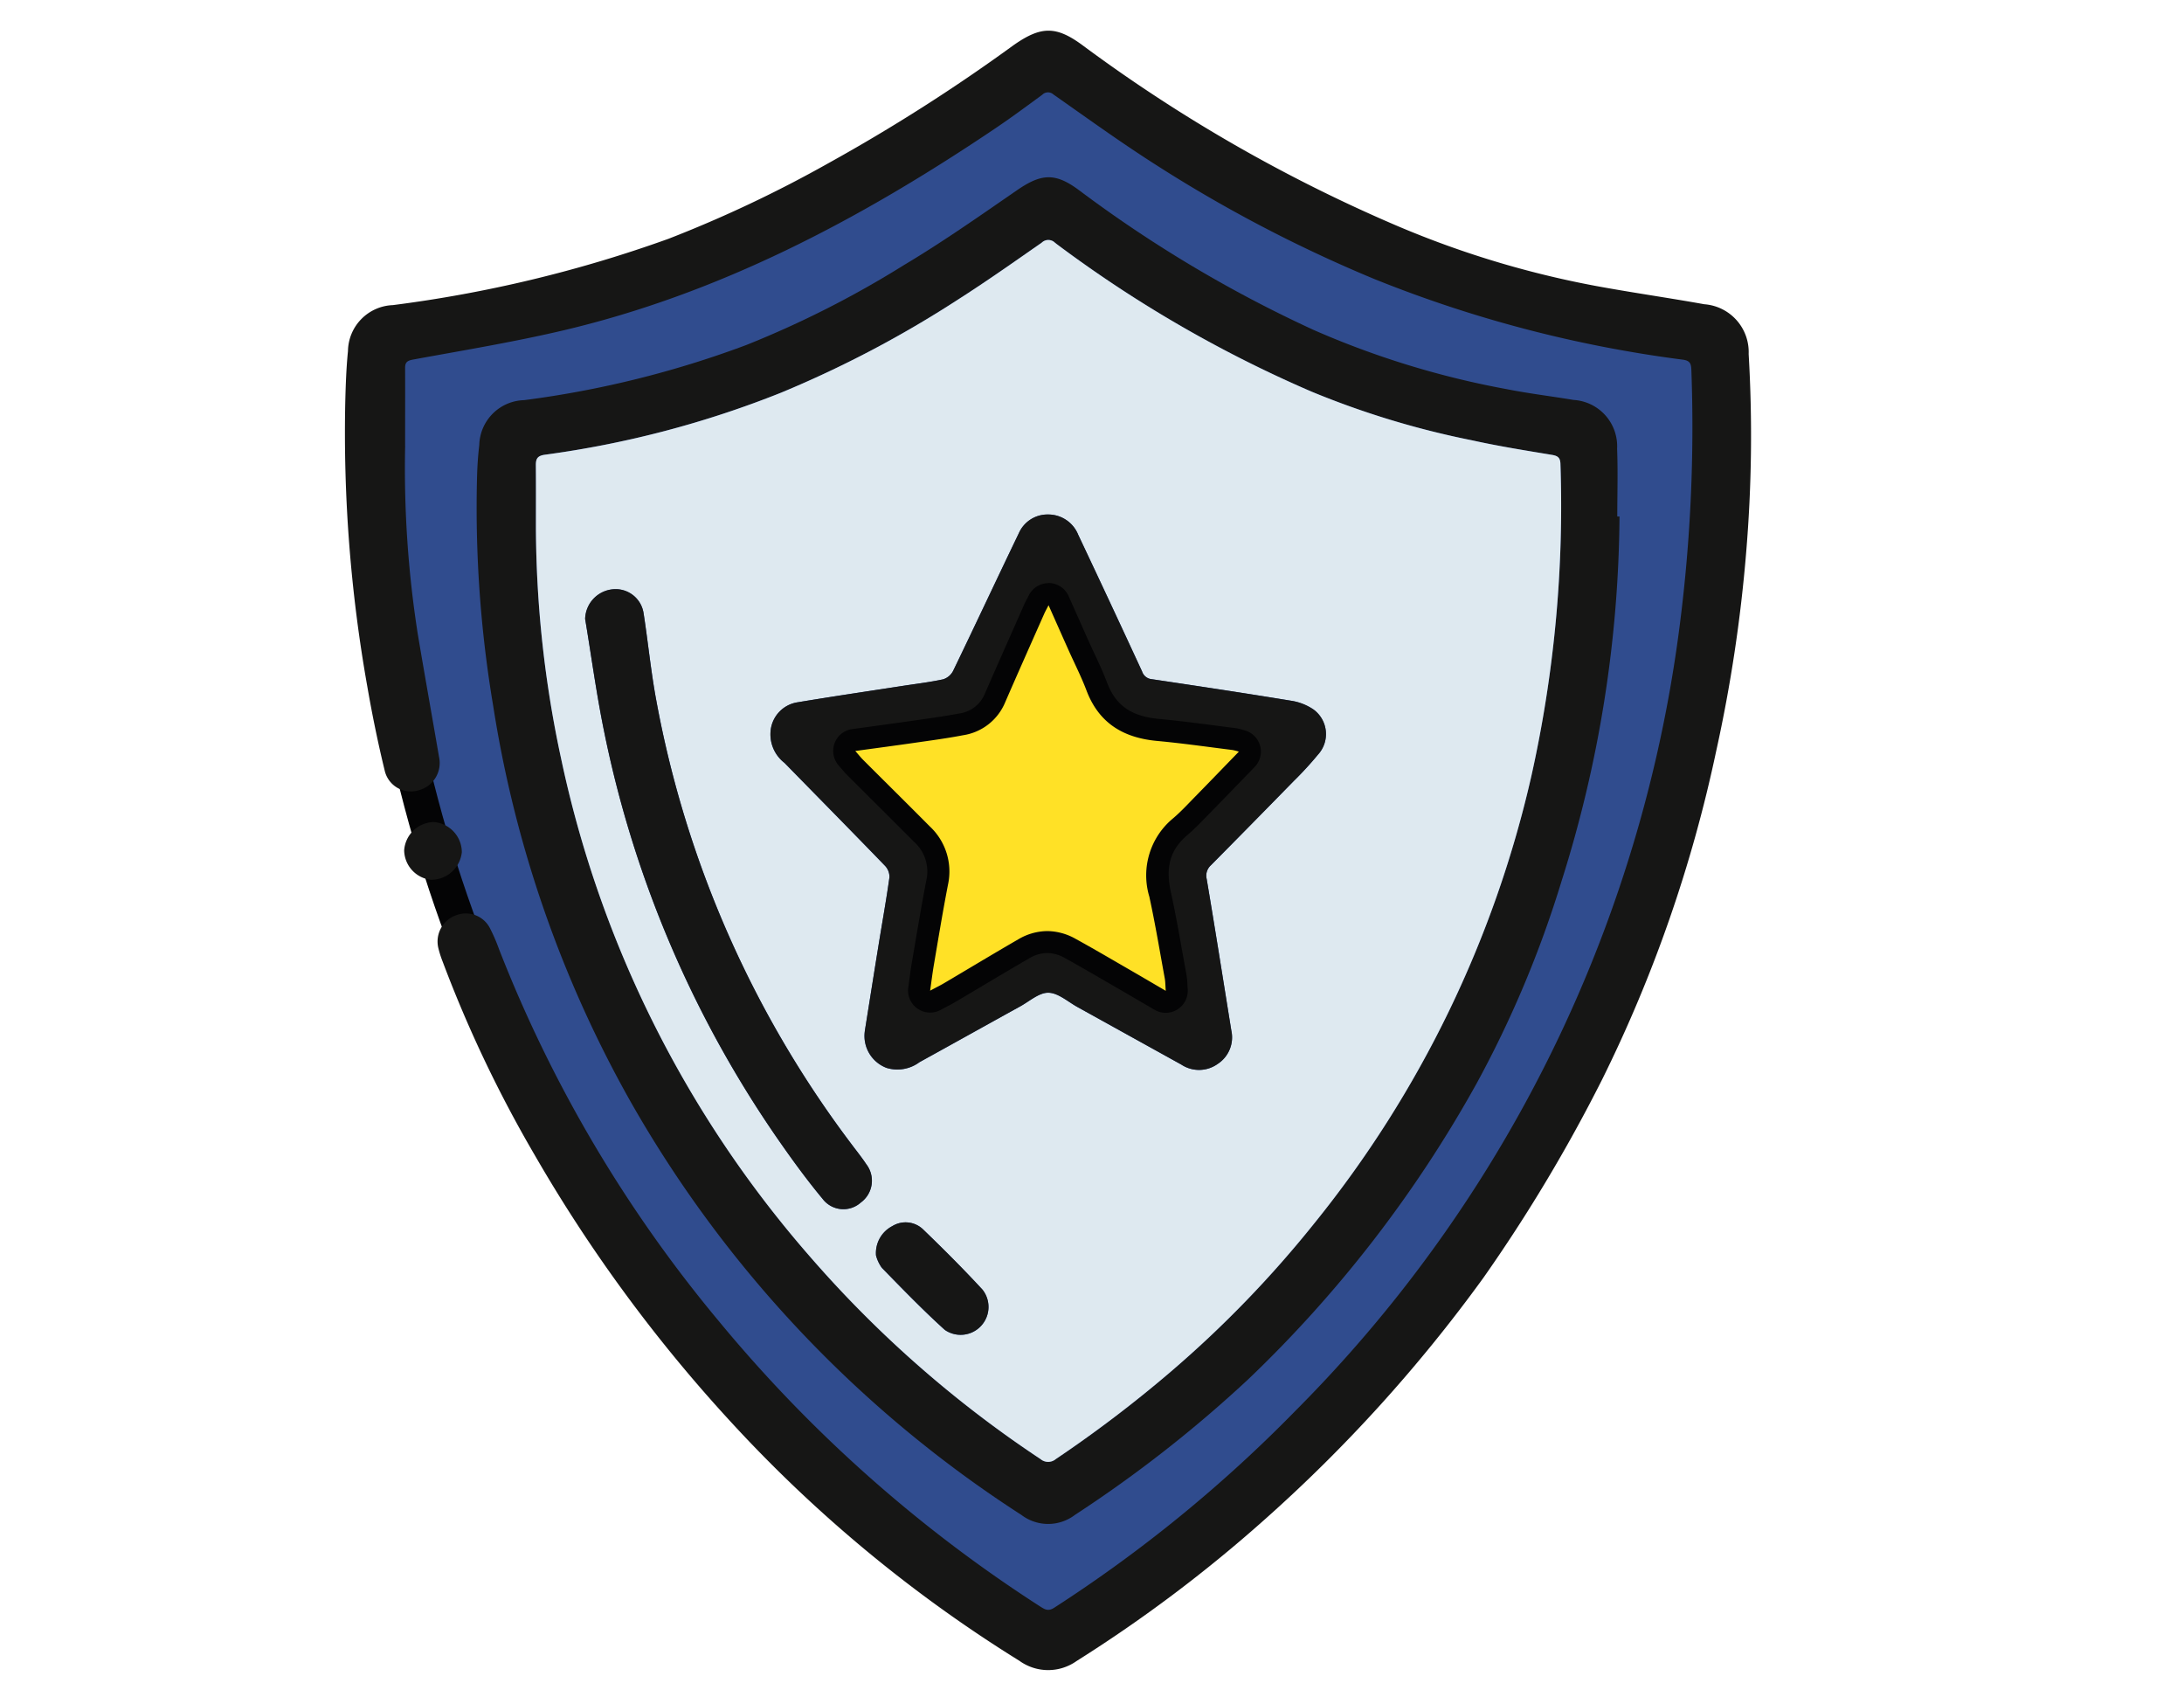 <svg xmlns="http://www.w3.org/2000/svg" xmlns:xlink="http://www.w3.org/1999/xlink" width="190" height="147" viewBox="0 0 190 147">
  <defs>
    <clipPath id="clip-path">
      <rect id="Rectángulo_349171" data-name="Rectángulo 349171" width="190" height="147" rx="17" transform="translate(224 3170)" fill="#fff"/>
    </clipPath>
    <clipPath id="clip-path-2">
      <rect id="Rectángulo_349176" data-name="Rectángulo 349176" width="122.333" height="142.581" fill="#dee9f0"/>
    </clipPath>
  </defs>
  <g id="Enmascarar_grupo_79" data-name="Enmascarar grupo 79" transform="translate(-224 -3170)" clip-path="url(#clip-path)">
    <g id="Grupo_1016692" data-name="Grupo 1016692" transform="translate(247.897 3177.667)">
      <g id="Grupo_1016698" data-name="Grupo 1016698" transform="translate(6.103 -4.999)">
        <g id="Grupo_1016697" data-name="Grupo 1016697" clip-path="url(#clip-path-2)">
          <path id="Trazado_637372" data-name="Trazado 637372" d="M62.532,141.426S.4,108.089,3.813,28.155c0,0,34.853-3.031,58.34-25,0,0,15.911,18.184,58.719,25.381,0,0,9.092,70.842-58.34,112.893" transform="translate(-1.326 -1.137)" fill="#304c8e"/>
          <path id="Trazado_637373" data-name="Trazado 637373" d="M62.532,141.426S.4,108.089,3.813,28.155c0,0,34.853-3.031,58.34-25,0,0,15.911,18.184,58.719,25.381C120.872,28.533,129.964,99.376,62.532,141.426Z" transform="translate(-1.326 -1.137)" fill="none" stroke="#040405" stroke-linecap="round" stroke-linejoin="round" stroke-width="3"/>
          <path id="Trazado_637374" data-name="Trazado 637374" d="M5.247,36.109A93.013,93.013,0,0,0,6.34,52.444c.6,3.579,1.243,7.15,1.856,10.727a2.454,2.454,0,0,1-1.763,2.891A2.335,2.335,0,0,1,3.467,64.35c-.588-2.418-1.089-4.862-1.513-7.314A126.143,126.143,0,0,1,.038,32.24c.038-1.459.088-2.922.234-4.371a4.059,4.059,0,0,1,3.9-4A113.043,113.043,0,0,0,28.157,18.1a108.577,108.577,0,0,0,13.929-6.584A154.577,154.577,0,0,0,58.175,1.262c2.395-1.679,3.712-1.7,6.057.046a134.927,134.927,0,0,0,27.177,15.61,83.027,83.027,0,0,0,18.632,5.5c2.739.481,5.493.883,8.229,1.375a4.17,4.17,0,0,1,3.857,4.327,121.7,121.7,0,0,1-.217,17.258A129.03,129.03,0,0,1,119.3,62.667a120.343,120.343,0,0,1-9.91,28.531,137.713,137.713,0,0,1-10.327,17.249,130.513,130.513,0,0,1-19.086,21.082A123.232,123.232,0,0,1,63.653,141.8a4.276,4.276,0,0,1-4.97-.024,119.724,119.724,0,0,1-25.065-20.738A130.5,130.5,0,0,1,16.532,97.816a110.124,110.124,0,0,1-8.02-16.843,8.955,8.955,0,0,1-.384-1.21,2.428,2.428,0,0,1,1.518-2.818,2.362,2.362,0,0,1,2.95,1.061,15.461,15.461,0,0,1,.823,1.892,116.712,116.712,0,0,0,19.1,32.318,121.273,121.273,0,0,0,27.987,24.846c.389.245.685.433,1.194.107a121.231,121.231,0,0,0,21.044-17.181,117.59,117.59,0,0,0,28.036-45.16,118.156,118.156,0,0,0,5.361-23.193,135.436,135.436,0,0,0,1-22.16c-.02-.533-.137-.779-.741-.862A108.964,108.964,0,0,1,89.565,21.6,121.524,121.524,0,0,1,70.228,11.456c-2.921-1.875-5.737-3.914-8.582-5.907a.7.7,0,0,0-.97.022c-1.347.988-2.691,1.984-4.077,2.918C44.92,16.354,32.612,22.9,18.781,26.119c-4.253.99-8.572,1.7-12.868,2.49-.514.095-.672.258-.67.735.01,2.255,0,4.51,0,6.766" transform="translate(0 0)" fill="#161615"/>
          <path id="Trazado_637375" data-name="Trazado 637375" d="M117.361,49.451a107.16,107.16,0,0,1-5.034,31.687,93.883,93.883,0,0,1-7.4,17.628,107.992,107.992,0,0,1-19.863,25.723,111.466,111.466,0,0,1-15.085,11.8,3.846,3.846,0,0,1-4.648,0,103.694,103.694,0,0,1-33.971-35.89A102.027,102.027,0,0,1,19.373,65.905a103.737,103.737,0,0,1-1.4-19.974c.025-.9.086-1.8.192-2.7a4.008,4.008,0,0,1,3.9-3.9,86.843,86.843,0,0,0,19.316-4.79,86.352,86.352,0,0,0,13.738-6.963c3.365-2.006,6.58-4.268,9.81-6.493,2.115-1.457,3.326-1.569,5.407-.018A111.837,111.837,0,0,0,90.728,33.215a75.777,75.777,0,0,0,16.749,5.146c1.947.389,3.923.625,5.883.951a4.037,4.037,0,0,1,3.792,4.249c.077,1.959.015,3.924.015,5.887l.194,0M23.092,50.4a96.624,96.624,0,0,0,2.2,20.125,96.061,96.061,0,0,0,21.564,43.2,98.8,98.8,0,0,0,20.134,17.7,1.031,1.031,0,0,0,1.338,0,108.9,108.9,0,0,0,10-7.6,95.551,95.551,0,0,0,12.489-12.908A95.548,95.548,0,0,0,109.7,71.993a107.76,107.76,0,0,0,2.523-27.1c-.012-.536-.205-.712-.731-.8-2.324-.387-4.657-.758-6.956-1.266A75.065,75.065,0,0,1,90.57,38.589a108.929,108.929,0,0,1-22.3-12.932A.822.822,0,0,0,67.1,25.63c-2.415,1.682-4.821,3.38-7.3,4.961a95.245,95.245,0,0,1-15.386,8.093,86.582,86.582,0,0,1-20.541,5.394c-.639.09-.791.341-.786.906.016,1.8.006,3.609.006,5.414" transform="translate(-6.47 -7.197)" fill="#161615"/>
          <path id="Trazado_637376" data-name="Trazado 637376" d="M8.073,110.107a2.648,2.648,0,0,1,2.558-2.447,2.646,2.646,0,0,1,2.458,2.624,2.684,2.684,0,0,1-2.694,2.4,2.621,2.621,0,0,1-2.323-2.578" transform="translate(-2.911 -38.834)" fill="#161615"/>
          <path id="Trazado_637377" data-name="Trazado 637377" d="M26,53.472c0-1.8.01-3.609-.006-5.414-.005-.564.146-.816.785-.906a86.579,86.579,0,0,0,20.542-5.394,95.245,95.245,0,0,0,15.386-8.093c2.48-1.582,4.887-3.28,7.3-4.961a.822.822,0,0,1,1.165.027,108.929,108.929,0,0,0,22.3,12.932A75.113,75.113,0,0,0,107.442,45.9c2.3.509,4.632.88,6.956,1.266.525.088.719.263.731.8a107.757,107.757,0,0,1-2.523,27.1A95.548,95.548,0,0,1,93.72,113.993,95.555,95.555,0,0,1,81.231,126.9a109.013,109.013,0,0,1-10,7.6,1.03,1.03,0,0,1-1.338,0,98.8,98.8,0,0,1-20.134-17.7A96.058,96.058,0,0,1,28.194,73.6,96.624,96.624,0,0,1,26,53.472M54.61,97.287a2.965,2.965,0,0,0,1.888,3.193,3.218,3.218,0,0,0,2.865-.495c2.925-1.61,5.84-3.24,8.764-4.852.81-.447,1.646-1.206,2.458-1.189.848.017,1.688.783,2.521,1.243q4.523,2.5,9.04,5.008a2.788,2.788,0,0,0,3.15-.05,2.756,2.756,0,0,0,1.2-2.909c-.71-4.4-1.4-8.793-2.144-13.183a1.215,1.215,0,0,1,.371-1.2q3.611-3.65,7.2-7.32a29.382,29.382,0,0,0,2.1-2.285,2.647,2.647,0,0,0-.386-3.942,4.731,4.731,0,0,0-1.964-.761c-4.027-.66-8.063-1.266-12.1-1.871A.977.977,0,0,1,78.73,66q-2.743-5.956-5.553-11.88a2.81,2.81,0,0,0-2.624-1.768,2.724,2.724,0,0,0-2.546,1.633c-1.921,3.985-3.794,7.994-5.719,11.978a1.471,1.471,0,0,1-.871.726c-1.163.252-2.352.391-3.531.573-3.037.471-6.079.917-9.11,1.422a2.776,2.776,0,0,0-2.351,2.393,3.141,3.141,0,0,0,1.2,2.882c2.913,2.979,5.839,5.945,8.736,8.94a1.408,1.408,0,0,1,.393,1.006c-.274,1.968-.629,3.925-.946,5.887-.419,2.59-.828,5.183-1.2,7.5M30.282,61.434c.549,3.29.992,6.6,1.667,9.867a95.565,95.565,0,0,0,15.535,36c1.1,1.561,2.234,3.1,3.452,4.566a2.271,2.271,0,0,0,3.332.322,2.349,2.349,0,0,0,.48-3.319c-.364-.552-.778-1.073-1.178-1.6a91.447,91.447,0,0,1-17.1-38.755c-.467-2.5-.71-5.035-1.1-7.547a2.46,2.46,0,0,0-2.652-2.112,2.66,2.66,0,0,0-2.435,2.583m25.3,55.35a3.229,3.229,0,0,0,.511,1.083c1.791,1.836,3.577,3.682,5.478,5.4a2.425,2.425,0,0,0,3.278-3.5c-1.669-1.809-3.413-3.55-5.186-5.258A2.2,2.2,0,0,0,57,114.241a2.635,2.635,0,0,0-1.414,2.543" transform="translate(-9.376 -10.271)" fill="#dee9f0"/>
          <path id="Trazado_637378" data-name="Trazado 637378" d="M66.11,110.76c.369-2.313.778-4.9,1.2-7.5.317-1.962.671-3.918.946-5.886a1.41,1.41,0,0,0-.393-1.006c-2.9-3-5.823-5.961-8.736-8.94a3.14,3.14,0,0,1-1.2-2.882,2.776,2.776,0,0,1,2.351-2.392c3.032-.506,6.073-.953,9.111-1.422,1.179-.183,2.367-.322,3.531-.573a1.471,1.471,0,0,0,.87-.726c1.926-3.983,3.8-7.992,5.72-11.978a2.722,2.722,0,0,1,2.546-1.632,2.808,2.808,0,0,1,2.624,1.768q2.8,5.931,5.553,11.881a.977.977,0,0,0,.843.675c4.036.6,8.072,1.21,12.1,1.871a4.73,4.73,0,0,1,1.965.761,2.648,2.648,0,0,1,.386,3.942,29.509,29.509,0,0,1-2.1,2.285q-3.587,3.673-7.2,7.32a1.215,1.215,0,0,0-.372,1.2c.74,4.39,1.434,8.788,2.144,13.183a2.757,2.757,0,0,1-1.2,2.909,2.789,2.789,0,0,1-3.149.05q-4.523-2.5-9.041-5.008c-.832-.46-1.672-1.226-2.521-1.243-.811-.016-1.648.743-2.457,1.189-2.925,1.612-5.839,3.242-8.764,4.852a3.218,3.218,0,0,1-2.865.495,2.967,2.967,0,0,1-1.888-3.194m26.182-3.508c-.036-.474-.031-.783-.086-1.081-.436-2.371-.827-4.752-1.342-7.106a6.427,6.427,0,0,1,2.074-6.821c.665-.566,1.262-1.213,1.874-1.839,1.27-1.3,2.53-2.6,3.84-3.955a4.451,4.451,0,0,0-.573-.146c-2.182-.27-4.361-.583-6.549-.786-2.923-.27-5.057-1.541-6.133-4.388-.458-1.211-1.053-2.37-1.582-3.555-.557-1.245-1.11-2.492-1.722-3.868-.176.348-.29.547-.382.755-1.137,2.567-2.28,5.131-3.4,7.705a4.722,4.722,0,0,1-3.666,2.854c-1.377.266-2.771.449-4.16.65-1.664.24-3.332.461-5.206.719.316.359.485.574.677.766,1.933,1.931,3.878,3.849,5.8,5.789a5.366,5.366,0,0,1,1.585,5.084c-.455,2.34-.837,4.694-1.241,7.044-.113.657-.191,1.32-.311,2.162.54-.289.892-.462,1.228-.66,2.145-1.266,4.277-2.555,6.433-3.8a4.817,4.817,0,0,1,5-.043c1.53.843,3.037,1.731,4.551,2.6,1.048.6,2.091,1.219,3.285,1.917" transform="translate(-20.876 -23.745)" fill="#161615"/>
          <path id="Trazado_637379" data-name="Trazado 637379" d="M32.7,78.568a2.661,2.661,0,0,1,2.435-2.584A2.461,2.461,0,0,1,37.79,78.1c.391,2.512.634,5.05,1.1,7.547a91.447,91.447,0,0,0,17.1,38.755c.4.529.813,1.05,1.178,1.6a2.349,2.349,0,0,1-.48,3.319A2.271,2.271,0,0,1,53.356,129c-1.218-1.466-2.355-3-3.452-4.565a95.559,95.559,0,0,1-15.535-36c-.674-3.265-1.117-6.576-1.667-9.867" transform="translate(-11.797 -27.405)" fill="#161615"/>
          <path id="Trazado_637380" data-name="Trazado 637380" d="M72.284,165a2.635,2.635,0,0,1,1.414-2.543,2.2,2.2,0,0,1,2.666.265c1.773,1.708,3.517,3.45,5.186,5.258a2.425,2.425,0,0,1-3.278,3.5c-1.9-1.719-3.687-3.565-5.478-5.4A3.229,3.229,0,0,1,72.284,165" transform="translate(-26.074 -58.483)" fill="#161615"/>
          <path id="Trazado_637381" data-name="Trazado 637381" d="M95.93,112.116a.955.955,0,0,1-.483-.131l-1.142-.668c-.742-.434-1.439-.842-2.139-1.246l-1.093-.632c-1.124-.652-2.288-1.327-3.441-1.963a4.162,4.162,0,0,0-2.011-.559,4.088,4.088,0,0,0-2.05.593c-1.394.805-2.778,1.629-4.162,2.452q-1.13.673-2.264,1.343c-.233.137-.472.263-.77.419l-.492.26a.959.959,0,0,1-1.4-.98l.107-.772c.07-.511.131-.965.208-1.417l.279-1.631c.3-1.782.614-3.624.966-5.433a4.389,4.389,0,0,0-1.325-4.226Q72.9,95.7,71.073,93.886q-1.079-1.072-2.156-2.147c-.139-.138-.267-.287-.435-.483l-.284-.328a.959.959,0,0,1,.589-1.584l1.68-.229c1.22-.166,2.37-.322,3.519-.488l.726-.1c1.119-.159,2.275-.323,3.39-.539a3.782,3.782,0,0,0,2.969-2.294c.859-1.977,1.732-3.948,2.606-5.918l.794-1.793c.068-.153.145-.3.245-.494l.16-.308a.958.958,0,0,1,.855-.525h.025a.959.959,0,0,1,.851.568l1.72,3.867c.17.379.346.755.522,1.132.373.8.759,1.623,1.082,2.475.877,2.319,2.569,3.518,5.325,3.772,1.6.148,3.207.356,4.763.557.606.078,1.211.157,1.817.231a3.287,3.287,0,0,1,.554.129l.144.042a.958.958,0,0,1,.444,1.6L101.835,92.2c-.909.938-1.8,1.86-2.7,2.776l-.366.377c-.494.511-1.006,1.04-1.572,1.522a5.488,5.488,0,0,0-1.76,5.886c.381,1.739.7,3.514,1,5.23q.17.953.345,1.907a5.854,5.854,0,0,1,.073.761c.007.125.014.263.026.421a.96.96,0,0,1-.956,1.032" transform="translate(-24.514 -27.65)" fill="#ffe126"/>
          <path id="Trazado_637382" data-name="Trazado 637382" d="M85.19,77.071c.612,1.376,1.165,2.623,1.722,3.868.529,1.184,1.124,2.344,1.582,3.554,1.077,2.847,3.211,4.118,6.134,4.389,2.189.2,4.367.515,6.549.786a4.452,4.452,0,0,1,.573.146c-1.31,1.35-2.57,2.657-3.841,3.954-.612.626-1.21,1.273-1.874,1.839a6.428,6.428,0,0,0-2.074,6.821c.515,2.354.906,4.735,1.342,7.106.055.3.05.607.087,1.082-1.195-.7-2.237-1.312-3.286-1.917-1.513-.874-3.02-1.761-4.55-2.6a5.09,5.09,0,0,0-2.473-.679,5.019,5.019,0,0,0-2.53.722c-2.156,1.245-4.287,2.534-6.432,3.8-.336.2-.689.371-1.228.66.12-.842.2-1.5.311-2.162.4-2.35.786-4.7,1.24-7.045a5.366,5.366,0,0,0-1.585-5.084c-1.924-1.939-3.869-3.857-5.8-5.788-.192-.192-.361-.407-.676-.766,1.874-.258,3.542-.478,5.206-.719,1.389-.2,2.783-.384,4.16-.65a4.722,4.722,0,0,0,3.666-2.854c1.119-2.574,2.263-5.138,3.4-7.705.092-.208.206-.408.382-.755m0-1.918a1.917,1.917,0,0,0-1.709,1.05c-.059.116-.111.215-.157.3-.111.212-.194.376-.269.544l-.824,1.86c-.85,1.917-1.729,3.9-2.58,5.856A2.814,2.814,0,0,1,77.38,86.5c-1.088.21-2.179.365-3.333.529l-.738.105c-1.142.165-2.285.32-3.495.485l-1.7.232a1.917,1.917,0,0,0-1.179,3.166c.1.119.192.221.27.312.168.2.314.368.492.545q1.079,1.078,2.163,2.154,1.821,1.81,3.633,3.629a3.459,3.459,0,0,1,1.064,3.366c-.355,1.83-.671,3.687-.975,5.483q-.136.8-.273,1.6c-.081.474-.146.948-.214,1.45-.033.24-.067.494-.106.767a1.918,1.918,0,0,0,2.8,1.961c.181-.1.341-.181.485-.256.3-.155.55-.288.812-.442q1.143-.674,2.282-1.355c1.354-.805,2.753-1.638,4.136-2.437a3.1,3.1,0,0,1,1.571-.465,3.179,3.179,0,0,1,1.547.44c1.153.635,2.32,1.312,3.45,1.967l1.068.619c.713.411,1.422.827,2.179,1.27l1.1.642a1.918,1.918,0,0,0,2.879-1.8c-.011-.147-.018-.277-.024-.394a6.72,6.72,0,0,0-.088-.89c-.116-.63-.229-1.262-.342-1.894-.309-1.727-.627-3.513-1.013-5.274-.481-2.2-.049-3.679,1.444-4.951.6-.512,1.129-1.057,1.64-1.585l.362-.372c.9-.92,1.8-1.844,2.707-2.785l1.14-1.176a1.918,1.918,0,0,0-.891-3.191c-.037-.01-.074-.021-.111-.033a4.111,4.111,0,0,0-.713-.162q-.9-.112-1.808-.231c-1.566-.2-3.185-.412-4.8-.562-2.413-.223-3.764-1.167-4.517-3.157-.336-.888-.73-1.731-1.112-2.546-.173-.37-.346-.74-.513-1.114-.388-.868-.774-1.738-1.181-2.651l-.539-1.213a1.919,1.919,0,0,0-1.7-1.138H85.19" transform="translate(-23.973 -27.109)" fill="#040405"/>
        </g>
      </g>
    </g>
  </g>
</svg>
